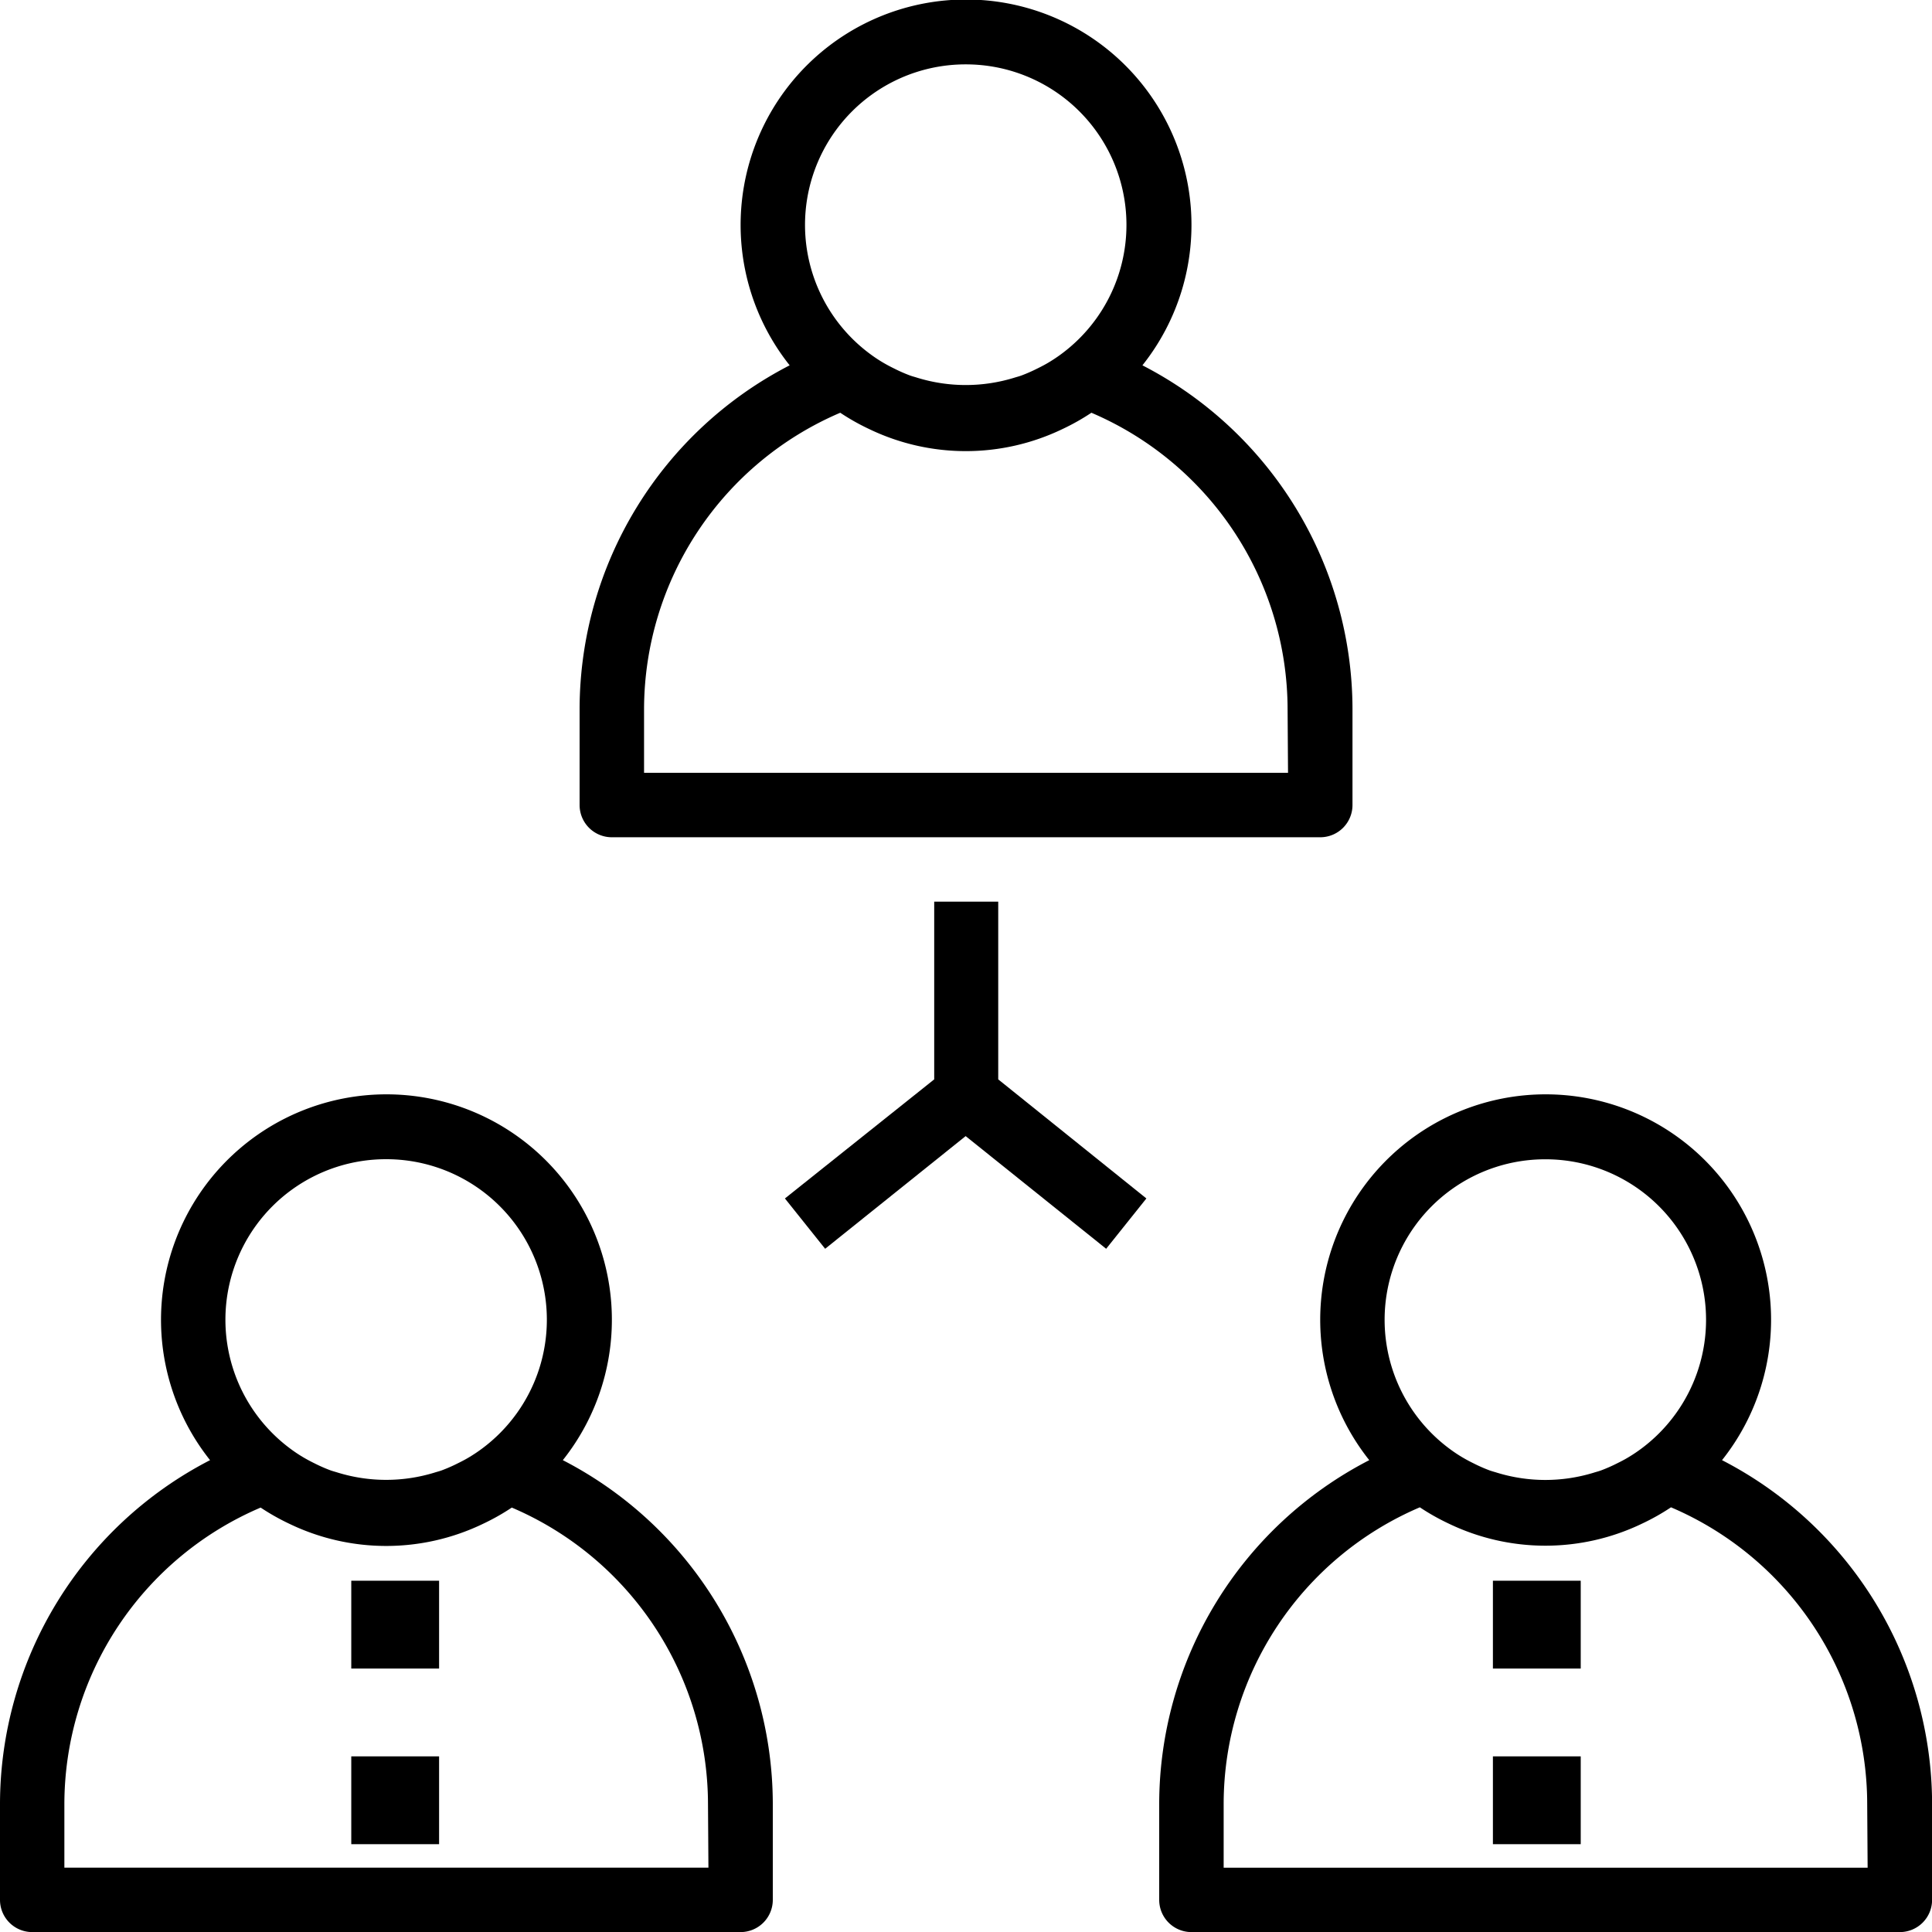 <svg id="partner_1_" data-name="partner (1)" xmlns="http://www.w3.org/2000/svg" width="22" height="22" viewBox="0 0 22 22">
  <g id="Group_1126" data-name="Group 1126" transform="translate(6.6)">
    <g id="Group_1125" data-name="Group 1125">
      <path id="Path_1215" data-name="Path 1215" d="M150.409,4.16a2.567,2.567,0,1,0-4.017,0A4.411,4.411,0,0,0,144,8.067v1.1a.367.367,0,0,0,.367.367h8.067a.367.367,0,0,0,.367-.367v-1.1A4.411,4.411,0,0,0,150.409,4.16ZM148.4.733a1.828,1.828,0,0,1,1.083,3.3q-.065.048-.133.089c-.044.027-.09.051-.137.074a1.813,1.813,0,0,1-.182.08c-.027.01-.056.017-.084.026a1.877,1.877,0,0,1-1.1,0c-.028-.009-.056-.016-.084-.026a1.777,1.777,0,0,1-.182-.08c-.047-.023-.092-.047-.137-.074s-.09-.057-.133-.089A1.828,1.828,0,0,1,148.4.733ZM152.067,8.8h-7.333V8.067A3.677,3.677,0,0,1,146.968,4.7a2.544,2.544,0,0,0,.33.186h0a2.536,2.536,0,0,0,2.2,0h0a2.545,2.545,0,0,0,.33-.186,3.678,3.678,0,0,1,2.234,3.371Z" transform="translate(-144)" fill="inherit"/>
    </g>
  </g>
  <g id="Group_1128" data-name="Group 1128" transform="translate(0 12.467)">
    <g id="Group_1127" data-name="Group 1127">
      <path id="Path_1216" data-name="Path 1216" d="M6.409,276.16a2.567,2.567,0,1,0-4.017,0A4.411,4.411,0,0,0,0,280.067v1.1a.367.367,0,0,0,.367.367H8.433a.367.367,0,0,0,.367-.367v-1.1A4.411,4.411,0,0,0,6.409,276.16ZM4.4,272.733a1.828,1.828,0,0,1,1.083,3.3q-.065.048-.133.089c-.044.027-.09.051-.137.074a1.814,1.814,0,0,1-.182.08c-.027.01-.056.017-.084.026a1.876,1.876,0,0,1-1.1,0c-.028-.009-.056-.016-.084-.026a1.778,1.778,0,0,1-.182-.08c-.047-.023-.092-.047-.137-.074s-.09-.057-.133-.089a1.828,1.828,0,0,1,1.083-3.3ZM8.067,280.8H.733v-.733A3.677,3.677,0,0,1,2.968,276.7a2.546,2.546,0,0,0,.33.186h0a2.536,2.536,0,0,0,2.2,0h0a2.546,2.546,0,0,0,.33-.186,3.678,3.678,0,0,1,2.234,3.371Z" transform="translate(0 -272)" fill="inherit"/>
    </g>
  </g>
  <g id="Group_1130" data-name="Group 1130" transform="translate(13.2 12.467)">
    <g id="Group_1129" data-name="Group 1129">
      <path id="Path_1217" data-name="Path 1217" d="M294.409,276.16a2.567,2.567,0,1,0-4.017,0A4.411,4.411,0,0,0,288,280.067v1.1a.367.367,0,0,0,.367.367h8.067a.367.367,0,0,0,.367-.367v-1.1A4.411,4.411,0,0,0,294.409,276.16Zm-2.009-3.426a1.828,1.828,0,0,1,1.083,3.3q-.065.048-.133.089c-.044.027-.09.051-.137.074a1.812,1.812,0,0,1-.182.08c-.027.01-.056.017-.084.026a1.876,1.876,0,0,1-1.1,0c-.028-.009-.056-.016-.084-.026a1.778,1.778,0,0,1-.182-.08c-.047-.023-.092-.047-.137-.074s-.09-.057-.133-.089a1.828,1.828,0,0,1,1.083-3.3Zm3.667,8.067h-7.333v-.733a3.677,3.677,0,0,1,2.234-3.371,2.547,2.547,0,0,0,.33.186h0a2.536,2.536,0,0,0,2.2,0h0a2.547,2.547,0,0,0,.33-.186,3.678,3.678,0,0,1,2.234,3.371Z" transform="translate(-288 -272)" fill="inherit"/>
    </g>
  </g>
  <g id="Group_1132" data-name="Group 1132" transform="translate(8.938 10.267)">
    <g id="Group_1131" data-name="Group 1131">
      <path id="Path_1218" data-name="Path 1218" d="M197.429,226.024V224H196.7v2.024L195,227.38l.458.573,1.6-1.283,1.6,1.283.458-.573Z" transform="translate(-195 -224)" fill="inherit"/>
    </g>
  </g>
  <g id="Group_1134" data-name="Group 1134" transform="translate(10.633 5.867)">
    <g id="Group_1133" data-name="Group 1133">
      <rect id="Rectangle_187" data-name="Rectangle 187" height="1" transform="translate(0.366 0.133)" fill="inherit"/>
    </g>
  </g>
  <g id="Group_1136" data-name="Group 1136" transform="translate(10.633 7.333)">
    <g id="Group_1135" data-name="Group 1135">
      <rect id="Rectangle_188" data-name="Rectangle 188" height="1" transform="translate(0.366 -0.333)" fill="inherit"/>
    </g>
  </g>
  <g id="Group_1138" data-name="Group 1138" transform="translate(17.233 18.333)">
    <g id="Group_1137" data-name="Group 1137">
      <rect id="Rectangle_189" data-name="Rectangle 189" width="1" height="1" transform="translate(-0.233 -0.333)" fill="inherit"/>
    </g>
  </g>
  <g id="Group_1140" data-name="Group 1140" transform="translate(17.233 19.8)">
    <g id="Group_1139" data-name="Group 1139">
      <rect id="Rectangle_190" data-name="Rectangle 190" width="1" height="1" transform="translate(-0.233 0.2)" fill="inherit"/>
    </g>
  </g>
  <g id="Group_1142" data-name="Group 1142" transform="translate(4.033 18.333)">
    <g id="Group_1141" data-name="Group 1141">
      <rect id="Rectangle_191" data-name="Rectangle 191" width="1" height="1" transform="translate(-0.033 -0.333)" fill="inherit"/>
    </g>
  </g>
  <g id="Group_1144" data-name="Group 1144" transform="translate(4.033 19.8)">
    <g id="Group_1143" data-name="Group 1143">
      <rect id="Rectangle_192" data-name="Rectangle 192" width="1" height="1" transform="translate(-0.033 0.2)" fill="inherit"/>
    </g>
  </g>
</svg>
